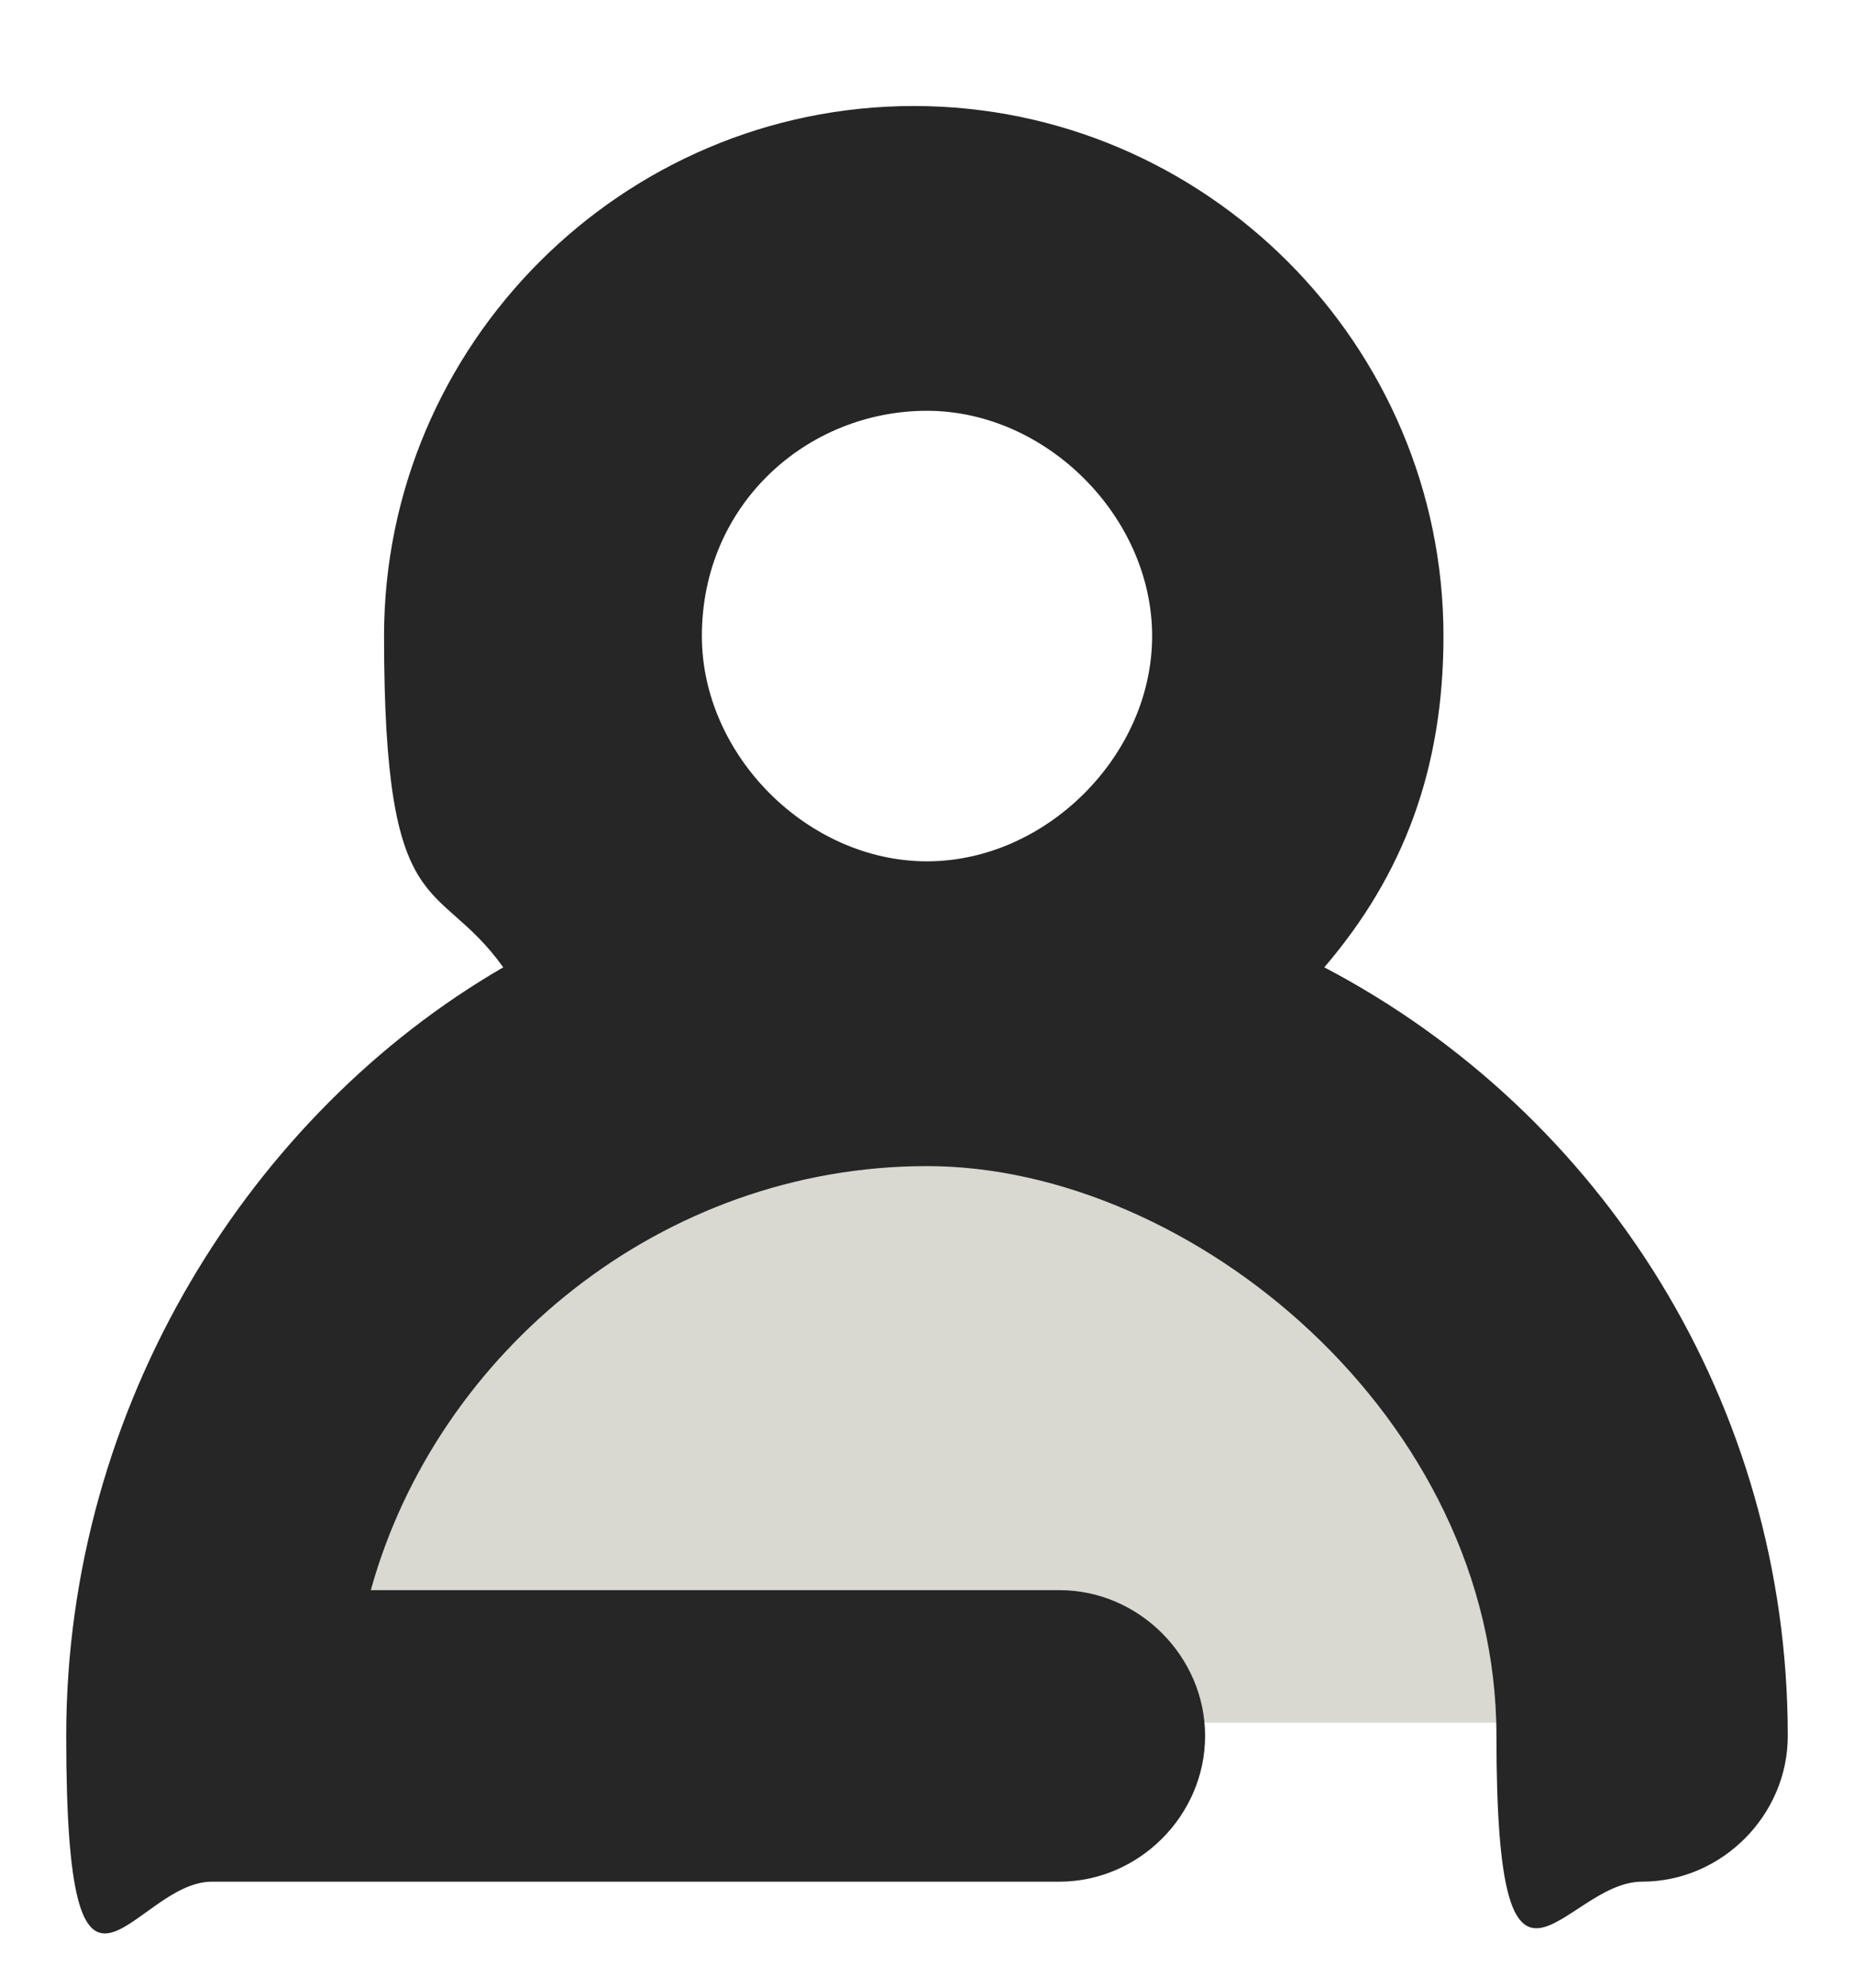 <?xml version="1.0" encoding="UTF-8"?>
<svg xmlns="http://www.w3.org/2000/svg" version="1.1" viewBox="0 0 14 15">
  <defs>
    <style>
      .cls-1 {
        fill: #262626;
      }

      .cls-2 {
        fill: #d9d8d1;
      }
    </style>
  </defs>
  <!-- Generator: Adobe Illustrator 28.7.4, SVG Export Plug-In . SVG Version: 1.2.0 Build 166)  -->
  <g>
    <g id="_레이어_1" data-name="레이어_1">
      <g>
        <path class="cls-2" d="M.9,13s1-6,5.6-6,5.9,6,5.9,6H.9Z"/>
        <path class="cls-1" d="M1.6,14.2h6.4c.6,0,1.1-.5,1.1-1.1s-.5-1.1-1.1-1.1H2.8c.5-1.8,2.2-3.2,4.2-3.2s4.3,1.9,4.3,4.3.5,1.1,1.1,1.1,1.1-.5,1.1-1.1c0-2.5-1.4-4.7-3.5-5.8.6-.7.9-1.5.9-2.5,0-2.2-1.8-4-4-4s-4,1.8-4,4,.4,1.8.9,2.5C1.9,8.4.5,10.6.5,13.1s.5,1.1,1.1,1.1ZM5.3,4.8c0-1,.8-1.7,1.7-1.7s1.7.8,1.7,1.7-.8,1.7-1.7,1.7-1.7-.8-1.7-1.7Z"/>
      </g>
    </g>
  </g>
</svg>